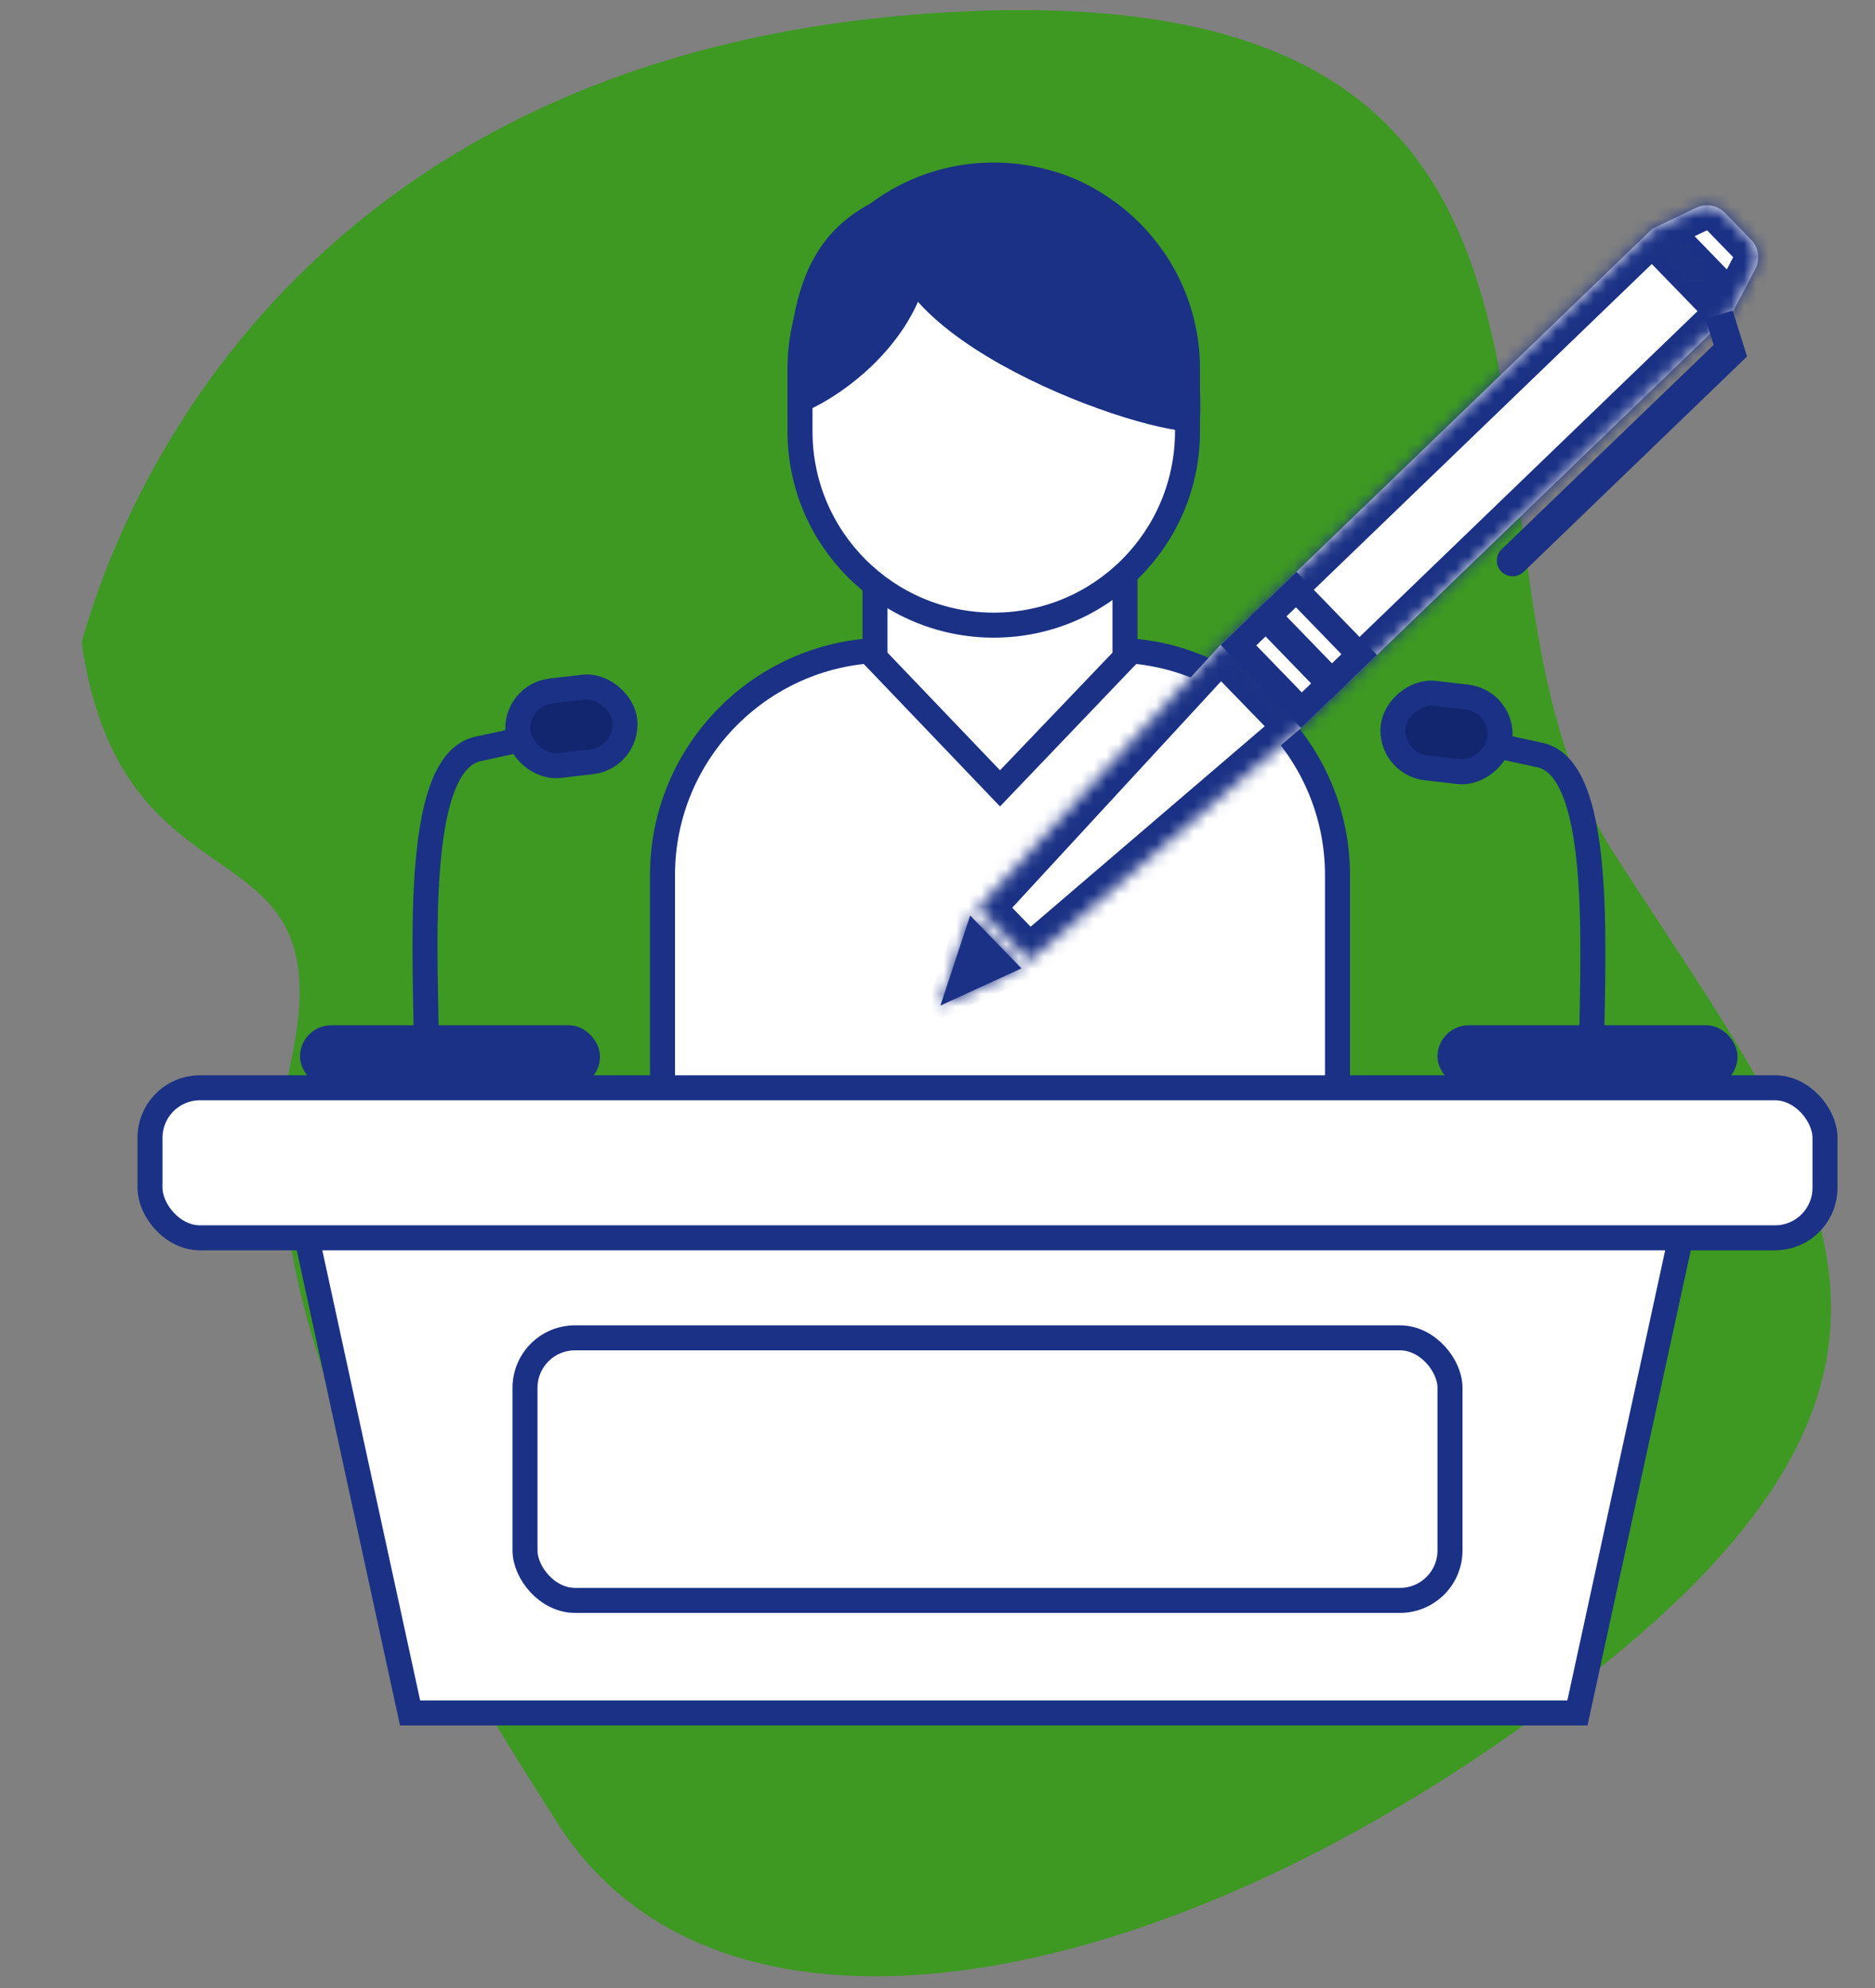 <svg width="150" height="159" viewBox="0 0 150 159" fill="none" xmlns="http://www.w3.org/2000/svg">
<rect x="0" y="0" width="150" height="159" fill="#808080" stroke="none"/>
<path d="M76.016 0.97C134.715 -2.258 113.436 43.746 129.029 68.109C144.623 92.473 159.65 108.493 127.317 133.925C94.984 159.358 58.082 166.874 44.639 145.872C34.423 129.911 19.023 104.521 23.309 84.724C27.596 64.927 9.801 74.144 6.529 51.369C11.592 33.522 29.057 3.552 76.016 0.97Z" fill="#3D9922"/>
<path d="M53 70C53 60.059 61.059 52 71 52H89C98.941 52 107 60.059 107 70V93H53V70Z" fill="white" stroke="#1A3185" stroke-width="2"/>
<path d="M32.806 137L23.241 93H135.759L126.194 137H32.806Z" fill="white" stroke="#1A3185" stroke-width="2"/>
<rect x="12" y="87" width="134" height="12" rx="4" fill="white" stroke="#1A3185" stroke-width="2"/>
<rect x="42" y="107" width="74" height="21" rx="4" fill="white" stroke="#1A3185" stroke-width="2"/>
<path d="M70 43H90V52.599L80 63.053L70 52.599V43Z" fill="white" stroke="#1A3185" stroke-width="2"/>
<path d="M64 29.5C64 20.94 70.94 14 79.5 14C88.06 14 95 20.94 95 29.5V34.5C95 43.06 88.06 50 79.5 50C70.94 50 64 43.06 64 34.5V29.5Z" fill="white" stroke="#1A3185" stroke-width="2"/>
<path d="M64 32C68.225 30.167 75.5 24 72.98 16C66.5 18 64 22 64 32Z" fill="#1A3185" stroke="#1A3185" stroke-width="2"/>
<path d="M95 33.499C88.955 32.978 67.028 24.454 73.001 15.5C88.5 9.999 95.501 22.499 95 33.499Z" fill="#1A3185" stroke="#1A3185" stroke-width="2"/>
<rect x="24.5" y="82.5" width="23" height="4" rx="2" fill="#1A3185" stroke="#1A3185"/>
<rect x="115.5" y="82.5" width="23" height="4" rx="2" fill="#1A3185" stroke="#1A3185"/>
<path d="M34.123 85C34.124 76.947 32.884 61.032 38.255 59.895C43.625 58.758 45.656 58.158 46 58" stroke="#1A3185" stroke-width="2"/>
<rect x="41.099" y="55.607" width="8.591" height="6" rx="3" transform="rotate(-6.611 41.099 55.607)" fill="#12266F" stroke="#1A3185" stroke-width="2"/>
<path d="M127.309 85.491C127.308 77.439 128.548 61.523 123.177 60.386C117.807 59.249 115.776 58.649 115.432 58.491" stroke="#1A3185" stroke-width="2"/>
<rect x="-1.108" y="0.878" width="8.591" height="6" rx="3" transform="matrix(-0.993 -0.115 -0.115 0.993 119.333 55.098)" fill="#12266F" stroke="#1A3185" stroke-width="2"/>
<mask id="path-16-inside-1_53_1887" fill="white">
<path d="M81.716 77.449L77.615 73.224L75.23 80.428L81.716 77.449Z"/>
</mask>
<path d="M81.716 77.449L77.615 73.224L75.23 80.428L81.716 77.449Z" fill="#1A3185"/>
<path d="M77.615 73.224L78.335 72.53L77.183 71.343L76.664 72.911L77.615 73.224ZM81.716 77.449L82.135 78.356L83.418 77.767L82.436 76.755L81.716 77.449ZM75.23 80.428L74.279 80.115L73.556 82.296L75.649 81.335L75.23 80.428ZM76.895 73.918L80.996 78.143L82.436 76.755L78.335 72.53L76.895 73.918ZM81.296 76.542L74.811 79.521L75.649 81.335L82.135 78.356L81.296 76.542ZM76.181 80.741L78.567 73.537L76.664 72.911L74.279 80.115L76.181 80.741Z" fill="#1A3185" mask="url(#path-16-inside-1_53_1887)"/>
<mask id="path-18-inside-2_53_1887" fill="white">
<path fill-rule="evenodd" clip-rule="evenodd" d="M104.1 58.213L97.655 51.571L132.19 18.294L138.636 24.935L104.1 58.213ZM138.638 24.928L132.195 18.29L135.698 16.618C136.475 16.247 137.404 16.413 138.004 17.031L140.096 19.186C140.695 19.803 140.831 20.734 140.432 21.496L138.638 24.928ZM104.096 58.22L97.65 51.579L78.224 72.634L82.325 76.86L104.096 58.22Z"/>
</mask>
<path fill-rule="evenodd" clip-rule="evenodd" d="M104.1 58.213L97.655 51.571L132.19 18.294L138.636 24.935L104.1 58.213ZM138.638 24.928L132.195 18.29L135.698 16.618C136.475 16.247 137.404 16.413 138.004 17.031L140.096 19.186C140.695 19.803 140.831 20.734 140.432 21.496L138.638 24.928ZM104.096 58.22L97.65 51.579L78.224 72.634L82.325 76.86L104.096 58.22Z" fill="white"/>
<path d="M97.655 51.571L96.262 50.136L94.822 51.524L96.215 52.959L97.655 51.571ZM104.1 58.213L102.66 59.601L104.053 61.036L105.493 59.648L104.1 58.213ZM132.19 18.294L133.63 16.906L132.237 15.471L130.797 16.858L132.19 18.294ZM138.636 24.935L140.029 26.37L141.469 24.983L140.076 23.547L138.636 24.935ZM132.195 18.29L131.33 16.49L128.822 17.687L130.755 19.678L132.195 18.29ZM138.638 24.928L137.198 26.316L139.13 28.306L140.414 25.851L138.638 24.928ZM135.698 16.618L134.832 14.817L134.832 14.817L135.698 16.618ZM138.004 17.031L139.444 15.643L139.444 15.643L138.004 17.031ZM140.096 19.186L138.656 20.574L138.656 20.574L140.096 19.186ZM140.432 21.496L142.209 22.419L140.432 21.496ZM97.65 51.579L99.091 50.191L97.614 48.669L96.176 50.228L97.65 51.579ZM104.096 58.22L105.401 59.734L107.013 58.354L105.536 56.832L104.096 58.22ZM78.224 72.634L76.749 71.283L75.47 72.668L76.784 74.022L78.224 72.634ZM82.325 76.86L80.885 78.248L82.199 79.601L83.631 78.374L82.325 76.86ZM96.215 52.959L102.66 59.601L105.541 56.825L99.095 50.183L96.215 52.959ZM130.797 16.858L96.262 50.136L99.047 53.007L133.583 19.729L130.797 16.858ZM140.076 23.547L133.63 16.906L130.75 19.681L137.196 26.323L140.076 23.547ZM105.493 59.648L140.029 26.37L137.243 23.5L102.708 56.778L105.493 59.648ZM130.755 19.678L137.198 26.316L140.078 23.54L133.635 16.902L130.755 19.678ZM134.832 14.817L131.33 16.49L133.061 20.091L136.564 18.419L134.832 14.817ZM139.444 15.643C138.245 14.407 136.387 14.075 134.832 14.817L136.564 18.419L136.564 18.419L139.444 15.643ZM141.536 17.798L139.444 15.643L136.564 18.419L138.656 20.574L141.536 17.798ZM142.209 22.419C143.006 20.895 142.735 19.033 141.536 17.798L138.656 20.574L138.656 20.573L142.209 22.419ZM140.414 25.851L142.209 22.419L138.656 20.573L136.861 24.005L140.414 25.851ZM96.21 52.967L102.656 59.608L105.536 56.832L99.091 50.191L96.21 52.967ZM79.699 73.986L99.125 52.93L96.176 50.228L76.749 71.283L79.699 73.986ZM83.765 75.472L79.664 71.246L76.784 74.022L80.885 78.248L83.765 75.472ZM102.79 56.705L81.02 75.346L83.631 78.374L105.401 59.734L102.79 56.705Z" fill="#1A3185" mask="url(#path-18-inside-2_53_1887)"/>
<path d="M136.454 25.495L138.613 24.843L139.763 28.51L137.671 29.512L136.454 25.495Z" fill="#1A3185"/>
<path d="M121.888 45.737C121.387 46.221 120.587 46.207 120.102 45.707C119.617 45.208 119.63 44.411 120.132 43.928L138.009 26.7L139.765 28.509L121.888 45.737Z" fill="#1A3185"/>
<rect x="1.416" y="0.024" width="3.049" height="7.246" transform="matrix(0.72 -0.694 0.696 0.718 98.035 52.569)" stroke="#1A3185" stroke-width="2"/>
<rect x="1.416" y="0.024" width="3.049" height="7.246" transform="matrix(0.72 -0.694 0.696 0.718 100.46 50.233)" stroke="#1A3185" stroke-width="2"/>
</svg>
